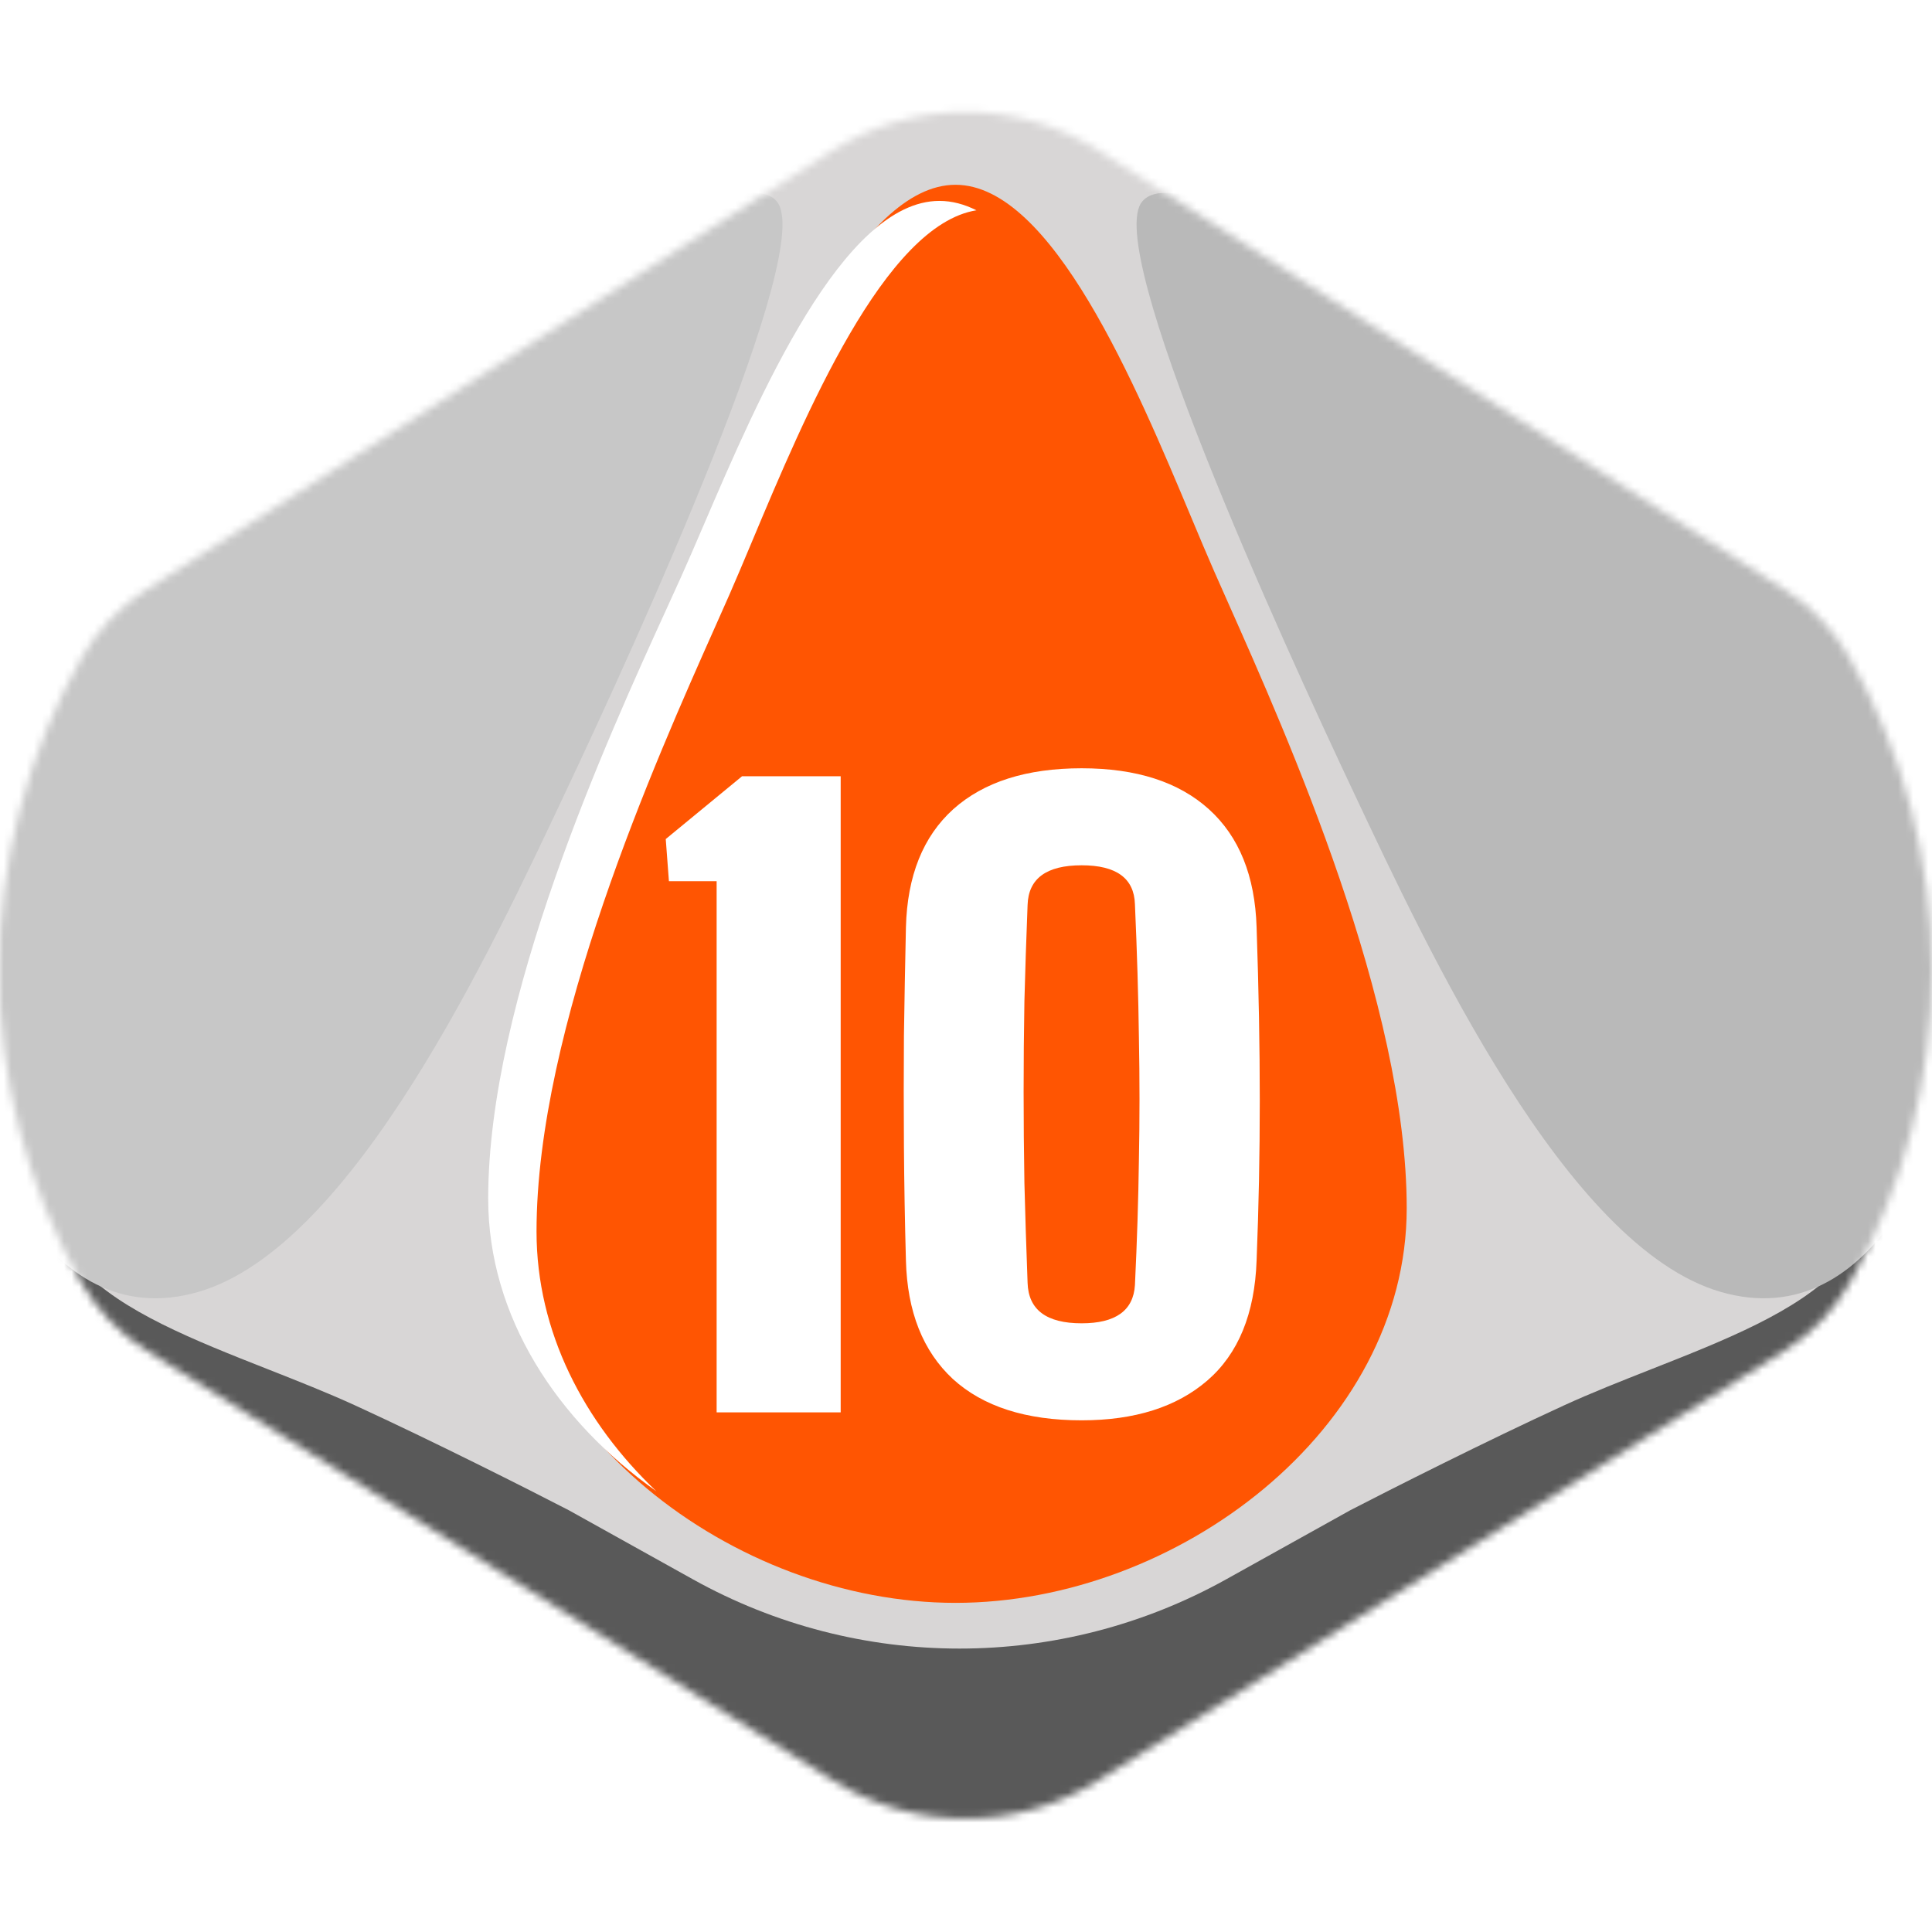 <svg width="256" height="256" viewBox="0 0 256 256" fill="none" xmlns="http://www.w3.org/2000/svg">
<desc>
  wrpg-online.com SWRPG Dice Asset
  Created by: Joshua Ziggas
  Source: https://github.com/swrpg-online/art
  License: CC BY-NC-SA 4.0
</desc><g clip-path="url(#clip0_112_11563)">
<mask id="mask0_112_11563" style="mask-type:alpha" maskUnits="userSpaceOnUse" x="-1" y="14" width="257" height="227">
<path d="M110.377 235.925C121.121 242.653 134.764 242.653 145.509 235.925L236.464 178.967C240.04 176.727 243.004 173.634 245.088 169.966C259.67 144.301 259.618 112.765 245.036 87.101C242.989 83.498 240.089 80.436 236.599 78.201L145.788 20.061C134.911 13.096 120.975 13.096 110.097 20.061L19.286 78.201C15.797 80.436 12.896 83.498 10.849 87.101C-3.733 112.765 -3.785 144.301 10.797 169.966C12.882 173.634 15.845 176.727 19.421 178.967L110.377 235.925Z" fill="#D1D1D1"/>
</mask>
<g mask="url(#mask0_112_11563)">
<rect width="256" height="256" fill="#FF5502"/>
<g style="mix-blend-mode:multiply">
<g filter="url(#filter0_f_112_11563)">
<path fill-rule="evenodd" clip-rule="evenodd" d="M264.334 9.538H-8.98V246.553H264.334V9.538ZM95.379 68.538L95.38 68.536C102.708 51.043 113.835 24.485 126.609 24.485C139.383 24.485 150.51 51.043 157.838 68.536C158.929 71.14 159.935 73.542 160.851 75.627C161.399 76.875 162.015 78.261 162.687 79.77C170.672 97.719 186.396 133.064 186.396 160.097C186.396 189.403 155.959 212.388 126.609 212.388C97.259 212.388 66.822 189.403 66.822 160.097C66.822 133.064 82.546 97.719 90.531 79.77L90.531 79.77C91.202 78.261 91.819 76.875 92.367 75.627C93.282 73.543 94.289 71.141 95.379 68.538Z" fill="#D8D6D6"/>
</g>
<g filter="url(#filter1_f_112_11563)">
<path d="M162.457 209.278C140.502 221.501 113.787 221.501 91.832 209.278L75.364 200.111C70.204 197.441 57.321 190.929 47.072 186.231C43.391 184.544 39.445 182.989 35.514 181.44C25.762 177.597 16.099 173.788 10.772 168.082C4.794 161.676 2.231 155.092 1.698 152.601H-3.641V256.695H257.93V152.601H252.591C252.058 155.092 249.495 161.676 243.517 168.082C238.19 173.788 228.526 177.597 218.775 181.44C214.844 182.989 210.898 184.544 207.217 186.231C196.968 190.929 184.085 197.441 178.925 200.111L162.457 209.278Z" fill="#595959"/>
</g>
<g filter="url(#filter2_f_112_11563)">
<path d="M179.436 105.141C169.728 84.573 145.995 32.611 151.389 26.657C154.625 22.868 168.11 29.363 184.291 38.023C200.472 46.684 233.374 69.959 244.161 80.784C254.949 91.609 261.421 112.719 260.342 131.664C259.263 150.608 248.476 177.131 227.98 171.177C207.484 165.223 189.145 125.71 179.436 105.141Z" fill="#B9B9B9"/>
</g>
<g filter="url(#filter3_f_112_11563)">
<path d="M74.849 105.141C84.558 84.573 108.29 32.611 102.896 26.657C99.66 22.868 86.176 29.363 69.994 38.023C53.813 46.684 20.912 69.959 10.124 80.784C-0.663 91.609 -7.136 112.719 -6.057 131.664C-4.978 150.608 5.809 177.131 26.305 171.177C46.801 165.223 65.14 125.71 74.849 105.141Z" fill="#C7C7C7"/>
</g>
</g>
</g>
<path d="M143.325 188.2C135.95 188.2 130.26 186.374 126.256 182.721C122.287 179.033 120.215 173.8 120.04 167.021C119.899 161.929 119.811 156.906 119.776 151.954C119.741 147.002 119.741 142.102 119.776 137.256C119.846 132.409 119.934 127.615 120.04 122.873C120.215 116.06 122.305 110.844 126.309 107.226C130.348 103.609 136.02 101.8 143.325 101.8C150.56 101.8 156.18 103.609 160.184 107.226C164.188 110.844 166.295 116.06 166.506 122.873C166.646 127.018 166.752 130.986 166.822 134.779C166.892 138.573 166.927 142.26 166.927 145.843C166.927 149.425 166.892 152.973 166.822 156.485C166.752 159.962 166.646 163.474 166.506 167.021C166.26 174.081 164.082 179.384 159.973 182.932C155.899 186.444 150.35 188.2 143.325 188.2ZM143.325 175.345C147.821 175.345 150.174 173.659 150.385 170.288C150.666 164.458 150.841 158.908 150.912 153.64C151.017 148.337 151.017 142.963 150.912 137.519C150.841 132.04 150.666 126.139 150.385 119.818C150.28 116.376 147.926 114.655 143.325 114.655C138.654 114.655 136.266 116.411 136.16 119.923C135.985 124.383 135.844 128.633 135.739 132.672C135.669 136.711 135.634 140.698 135.634 144.631C135.634 148.565 135.669 152.604 135.739 156.748C135.844 160.893 135.985 165.3 136.16 169.972C136.266 173.554 138.654 175.345 143.325 175.345Z" fill="white"/>
<path d="M94.958 187.146V116.762H88.636L88.215 111.178L98.33 102.854H111.395V187.146H94.958Z" fill="white"/>
<g filter="url(#filter4_f_112_11563)">
<path fill-rule="evenodd" clip-rule="evenodd" d="M93.245 69.564L93.246 69.563C100.574 52.51 111.701 26.62 124.475 26.62C126.141 26.62 127.779 27.061 129.384 27.864C117.239 29.812 106.693 54.955 99.652 71.74C98.561 74.341 97.554 76.74 96.639 78.822C96.091 80.068 95.474 81.453 94.803 82.96L94.803 82.96C86.818 100.886 71.093 136.188 71.093 163.188C71.093 176.477 77.368 188.466 86.967 197.594C73.85 188.313 64.688 174.494 64.688 158.82C64.688 132.467 80.412 98.011 88.397 80.514L88.398 80.512C89.069 79.042 89.685 77.691 90.233 76.475C91.148 74.443 92.155 72.101 93.245 69.564Z" fill="white"/>
</g>
</g>
<defs>
<filter id="filter0_f_112_11563" x="-18.98" y="-0.462" width="293.312" height="257.015" filterUnits="userSpaceOnUse" color-interpolation-filters="sRGB">
<feFlood flood-opacity="0" result="BackgroundImageFix"/>
<feBlend mode="normal" in="SourceGraphic" in2="BackgroundImageFix" result="shape"/>
<feGaussianBlur stdDeviation="5" result="effect1_foregroundBlur_112_11563"/>
</filter>
<filter id="filter1_f_112_11563" x="-13.641" y="142.601" width="281.57" height="124.094" filterUnits="userSpaceOnUse" color-interpolation-filters="sRGB">
<feFlood flood-opacity="0" result="BackgroundImageFix"/>
<feBlend mode="normal" in="SourceGraphic" in2="BackgroundImageFix" result="shape"/>
<feGaussianBlur stdDeviation="5" result="effect1_foregroundBlur_112_11563"/>
</filter>
<filter id="filter2_f_112_11563" x="140.602" y="15.553" width="129.859" height="166.477" filterUnits="userSpaceOnUse" color-interpolation-filters="sRGB">
<feFlood flood-opacity="0" result="BackgroundImageFix"/>
<feBlend mode="normal" in="SourceGraphic" in2="BackgroundImageFix" result="shape"/>
<feGaussianBlur stdDeviation="5" result="effect1_foregroundBlur_112_11563"/>
</filter>
<filter id="filter3_f_112_11563" x="-16.176" y="15.553" width="129.859" height="166.477" filterUnits="userSpaceOnUse" color-interpolation-filters="sRGB">
<feFlood flood-opacity="0" result="BackgroundImageFix"/>
<feBlend mode="normal" in="SourceGraphic" in2="BackgroundImageFix" result="shape"/>
<feGaussianBlur stdDeviation="5" result="effect1_foregroundBlur_112_11563"/>
</filter>
<filter id="filter4_f_112_11563" x="60.688" y="22.62" width="72.695" height="178.974" filterUnits="userSpaceOnUse" color-interpolation-filters="sRGB">
<feFlood flood-opacity="0" result="BackgroundImageFix"/>
<feBlend mode="normal" in="SourceGraphic" in2="BackgroundImageFix" result="shape"/>
<feGaussianBlur stdDeviation="2" result="effect1_foregroundBlur_112_11563"/>
</filter>
<clipPath id="clip0_112_11563">
<rect width="256" height="256" fill="white"/>
</clipPath>
</defs>
</svg>

